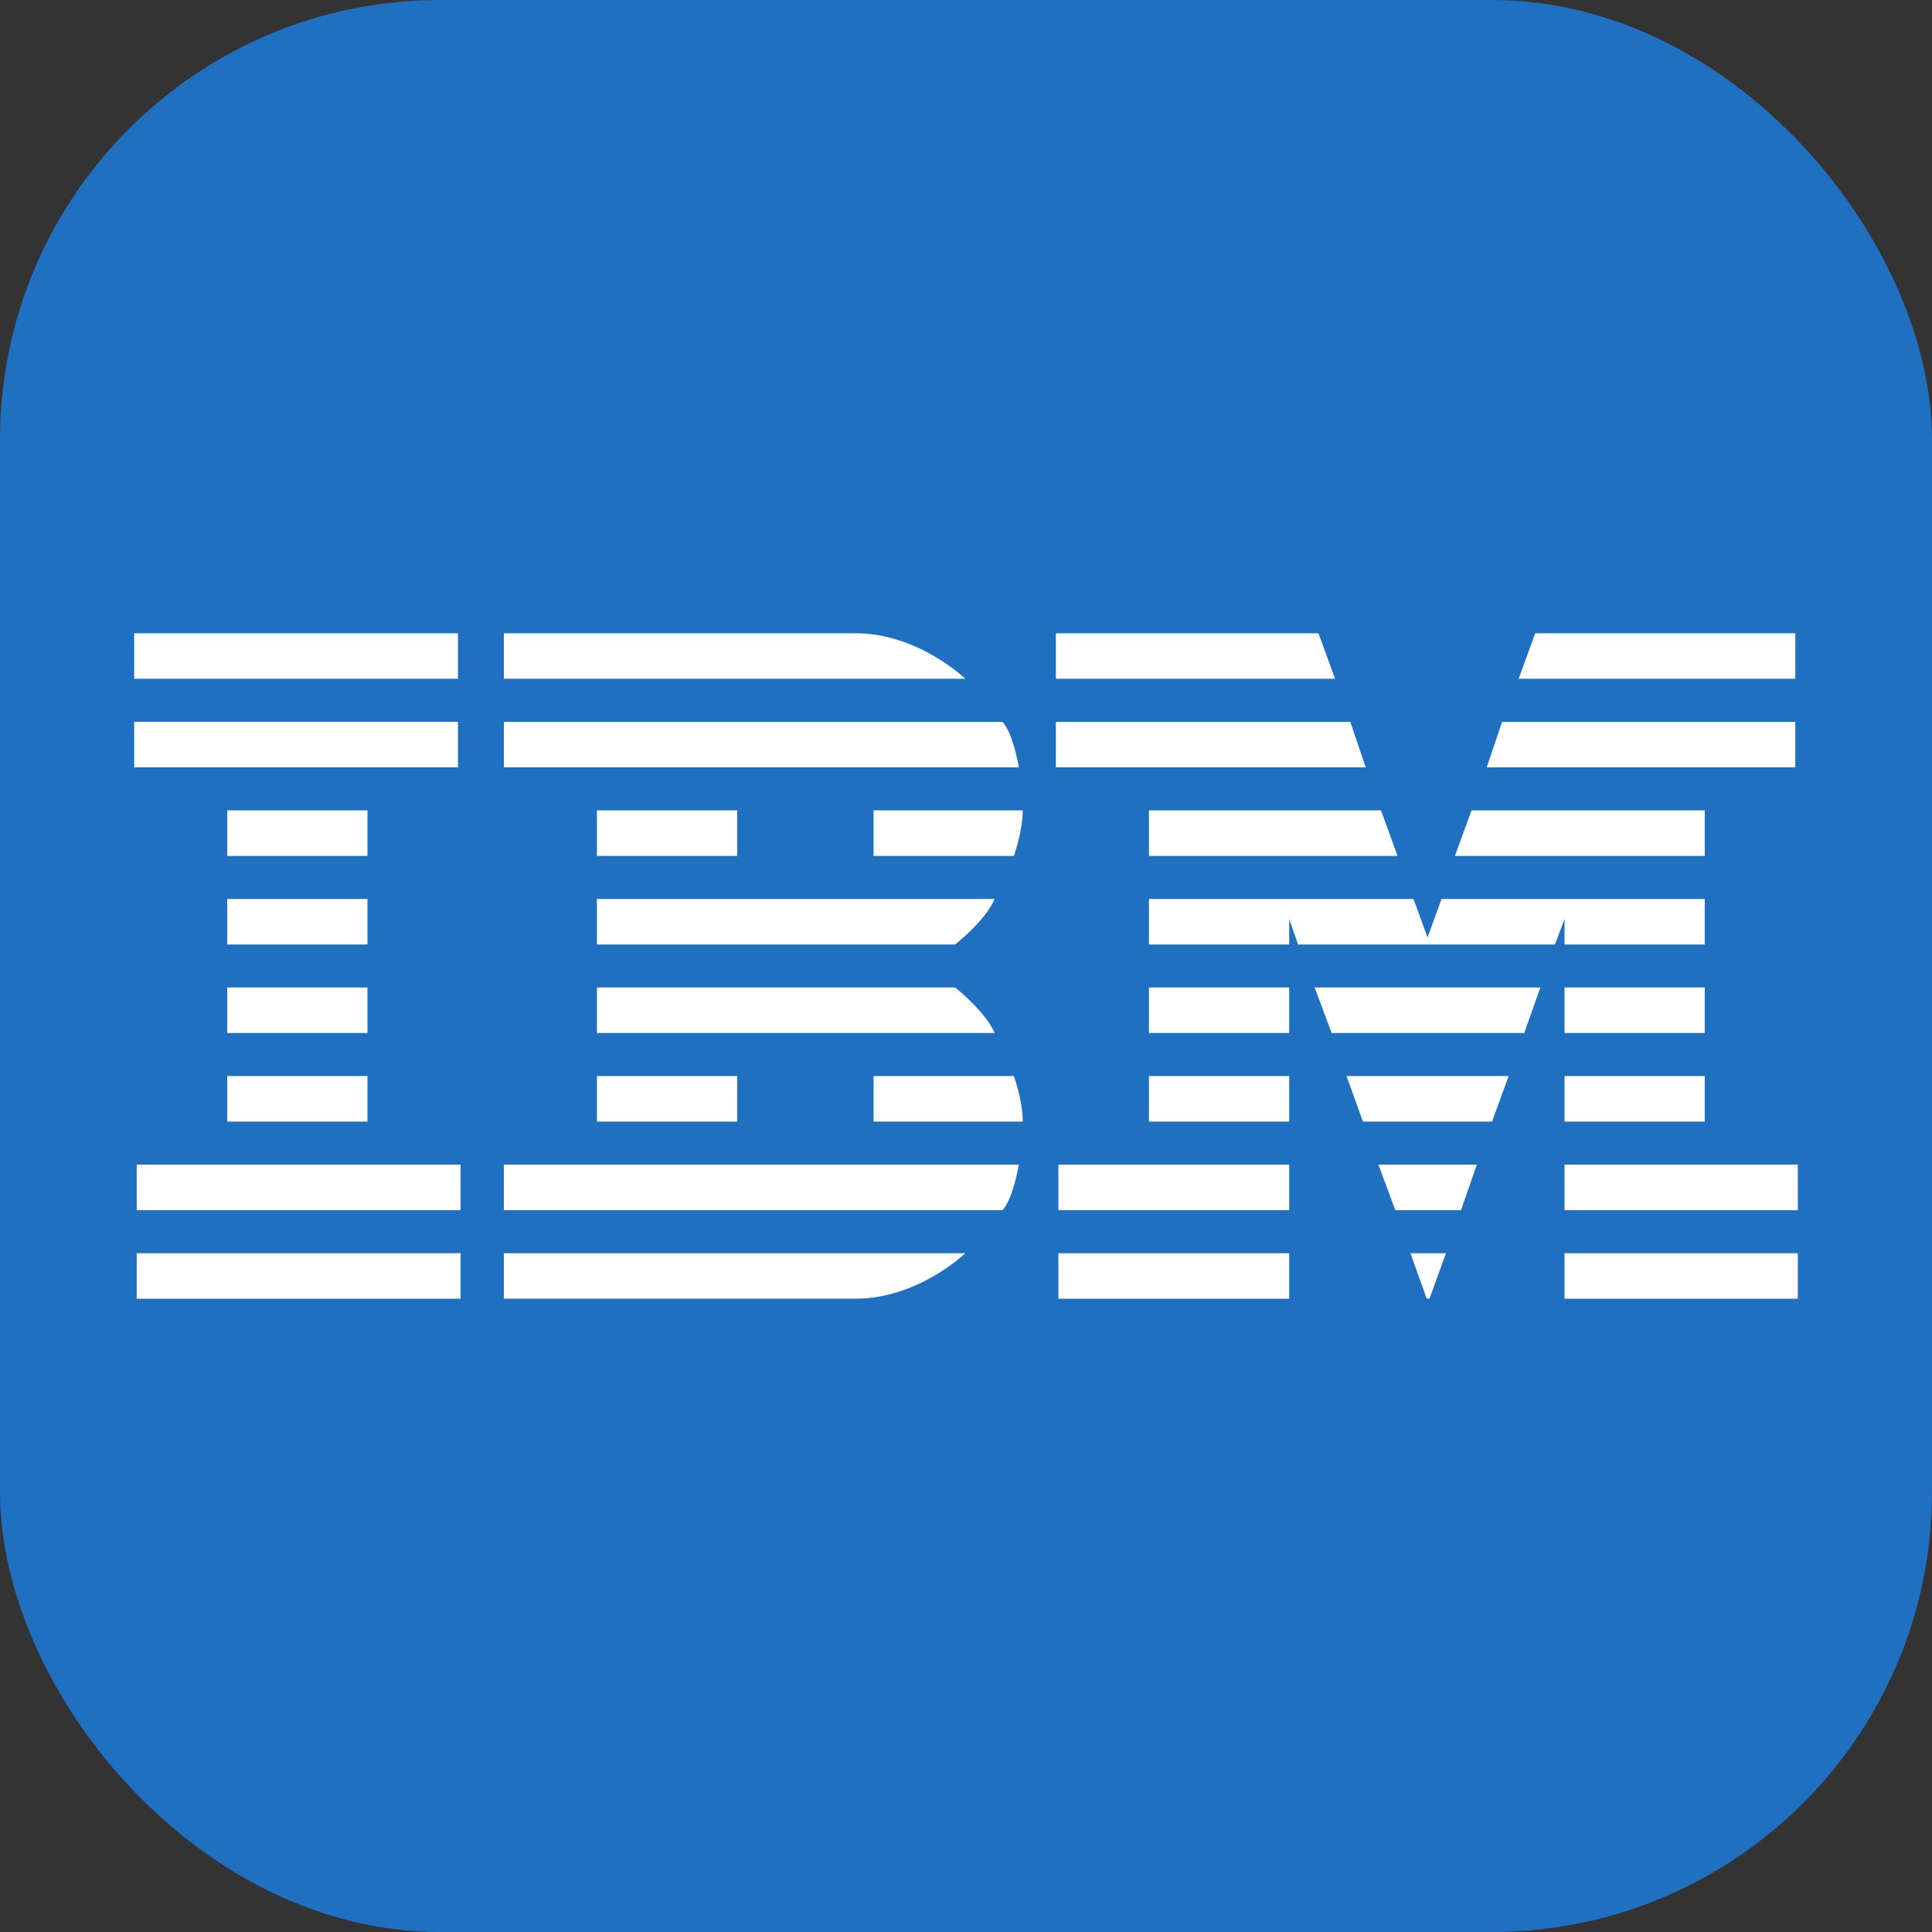 <svg width="360" height="360" viewBox="0 0 360 360" fill="none" xmlns="http://www.w3.org/2000/svg">
<rect x="0" y="0" width="360" height="360" fill="#333333" stroke="none"/>
<rect width="360" height="360" rx="82" fill="#1F70C1"/>
<path d="M25 118V126.484H85.341V118H25ZM93.89 118V126.484H179.879C179.879 126.484 171.096 118 159.462 118H93.89ZM196.747 118V126.484H248.769L245.681 118H196.747ZM286.066 118L282.978 126.484H334.528V118H286.066ZM25 134.499V142.983H85.341V134.499H25ZM93.89 134.511V142.983H189.857C189.857 142.983 188.736 136.453 186.781 134.511H93.89ZM196.747 134.511V142.983H254.473L251.615 134.511H196.747ZM279.89 134.511L277.032 142.983H334.528V134.511H279.89ZM42.341 150.998V159.494H68.473V150.998H42.341ZM111.231 150.998V159.494H137.363V150.998H111.231ZM162.78 150.998V159.494H188.913C188.913 159.494 190.571 155.007 190.571 150.998H162.78ZM214.088 150.998V159.494H260.418L257.33 150.998H214.088ZM274.199 150.998L271.099 159.494H317.659V150.998H274.199ZM42.341 167.509V175.992H68.473V167.509H42.341ZM111.231 167.509V175.992H177.978C177.978 175.992 183.561 171.639 185.34 167.509H111.231ZM214.088 167.509V175.992H240.22V171.27L241.879 175.992H289.747L291.527 171.27V175.992H317.659V167.509H268.604L266.001 174.695L263.385 167.509H214.088ZM42.341 184.008V192.491H68.473V184.008H42.341ZM111.231 184.008V192.491H185.34C183.561 188.374 177.978 184.008 177.978 184.008H111.231ZM214.088 184.008V192.491H240.22V184.008H214.088ZM244.967 184.008L248.127 192.491H284.02L287.023 184.008H244.967ZM291.527 184.008V192.491H317.659V184.008H291.527ZM42.341 200.506V208.99H68.473V200.506H42.341ZM111.231 200.506V208.99H137.363V200.506H111.231ZM162.78 200.506V208.99H190.571C190.571 204.986 188.913 200.506 188.913 200.506H162.78ZM214.088 200.506V208.99H240.22V200.506H214.088ZM250.9 200.506L253.964 208.99H278.025L281.113 200.506H250.9ZM291.527 200.506V208.99H317.659V200.506H291.527ZM25.472 217.005V225.501H85.813V217.005H25.472ZM93.89 217.005V225.501H186.781C188.736 223.556 189.857 217.005 189.857 217.005H93.89ZM197.22 217.005V225.501H240.22V217.005H197.22ZM256.846 217.005L259.995 225.501H272.237L275.192 217.005H256.846ZM291.527 217.005V225.501H335V217.005H291.527ZM25.472 233.516V242H85.813V233.516H25.472ZM93.89 233.516V241.988H159.462C171.096 241.988 179.879 233.516 179.879 233.516H93.89ZM197.22 233.516V242H240.22V233.516H197.22ZM262.816 233.516L265.843 241.976L266.364 241.988L269.44 233.516H262.816ZM291.527 233.516V242H335V233.516H291.527Z" fill="white"/>
</svg>
